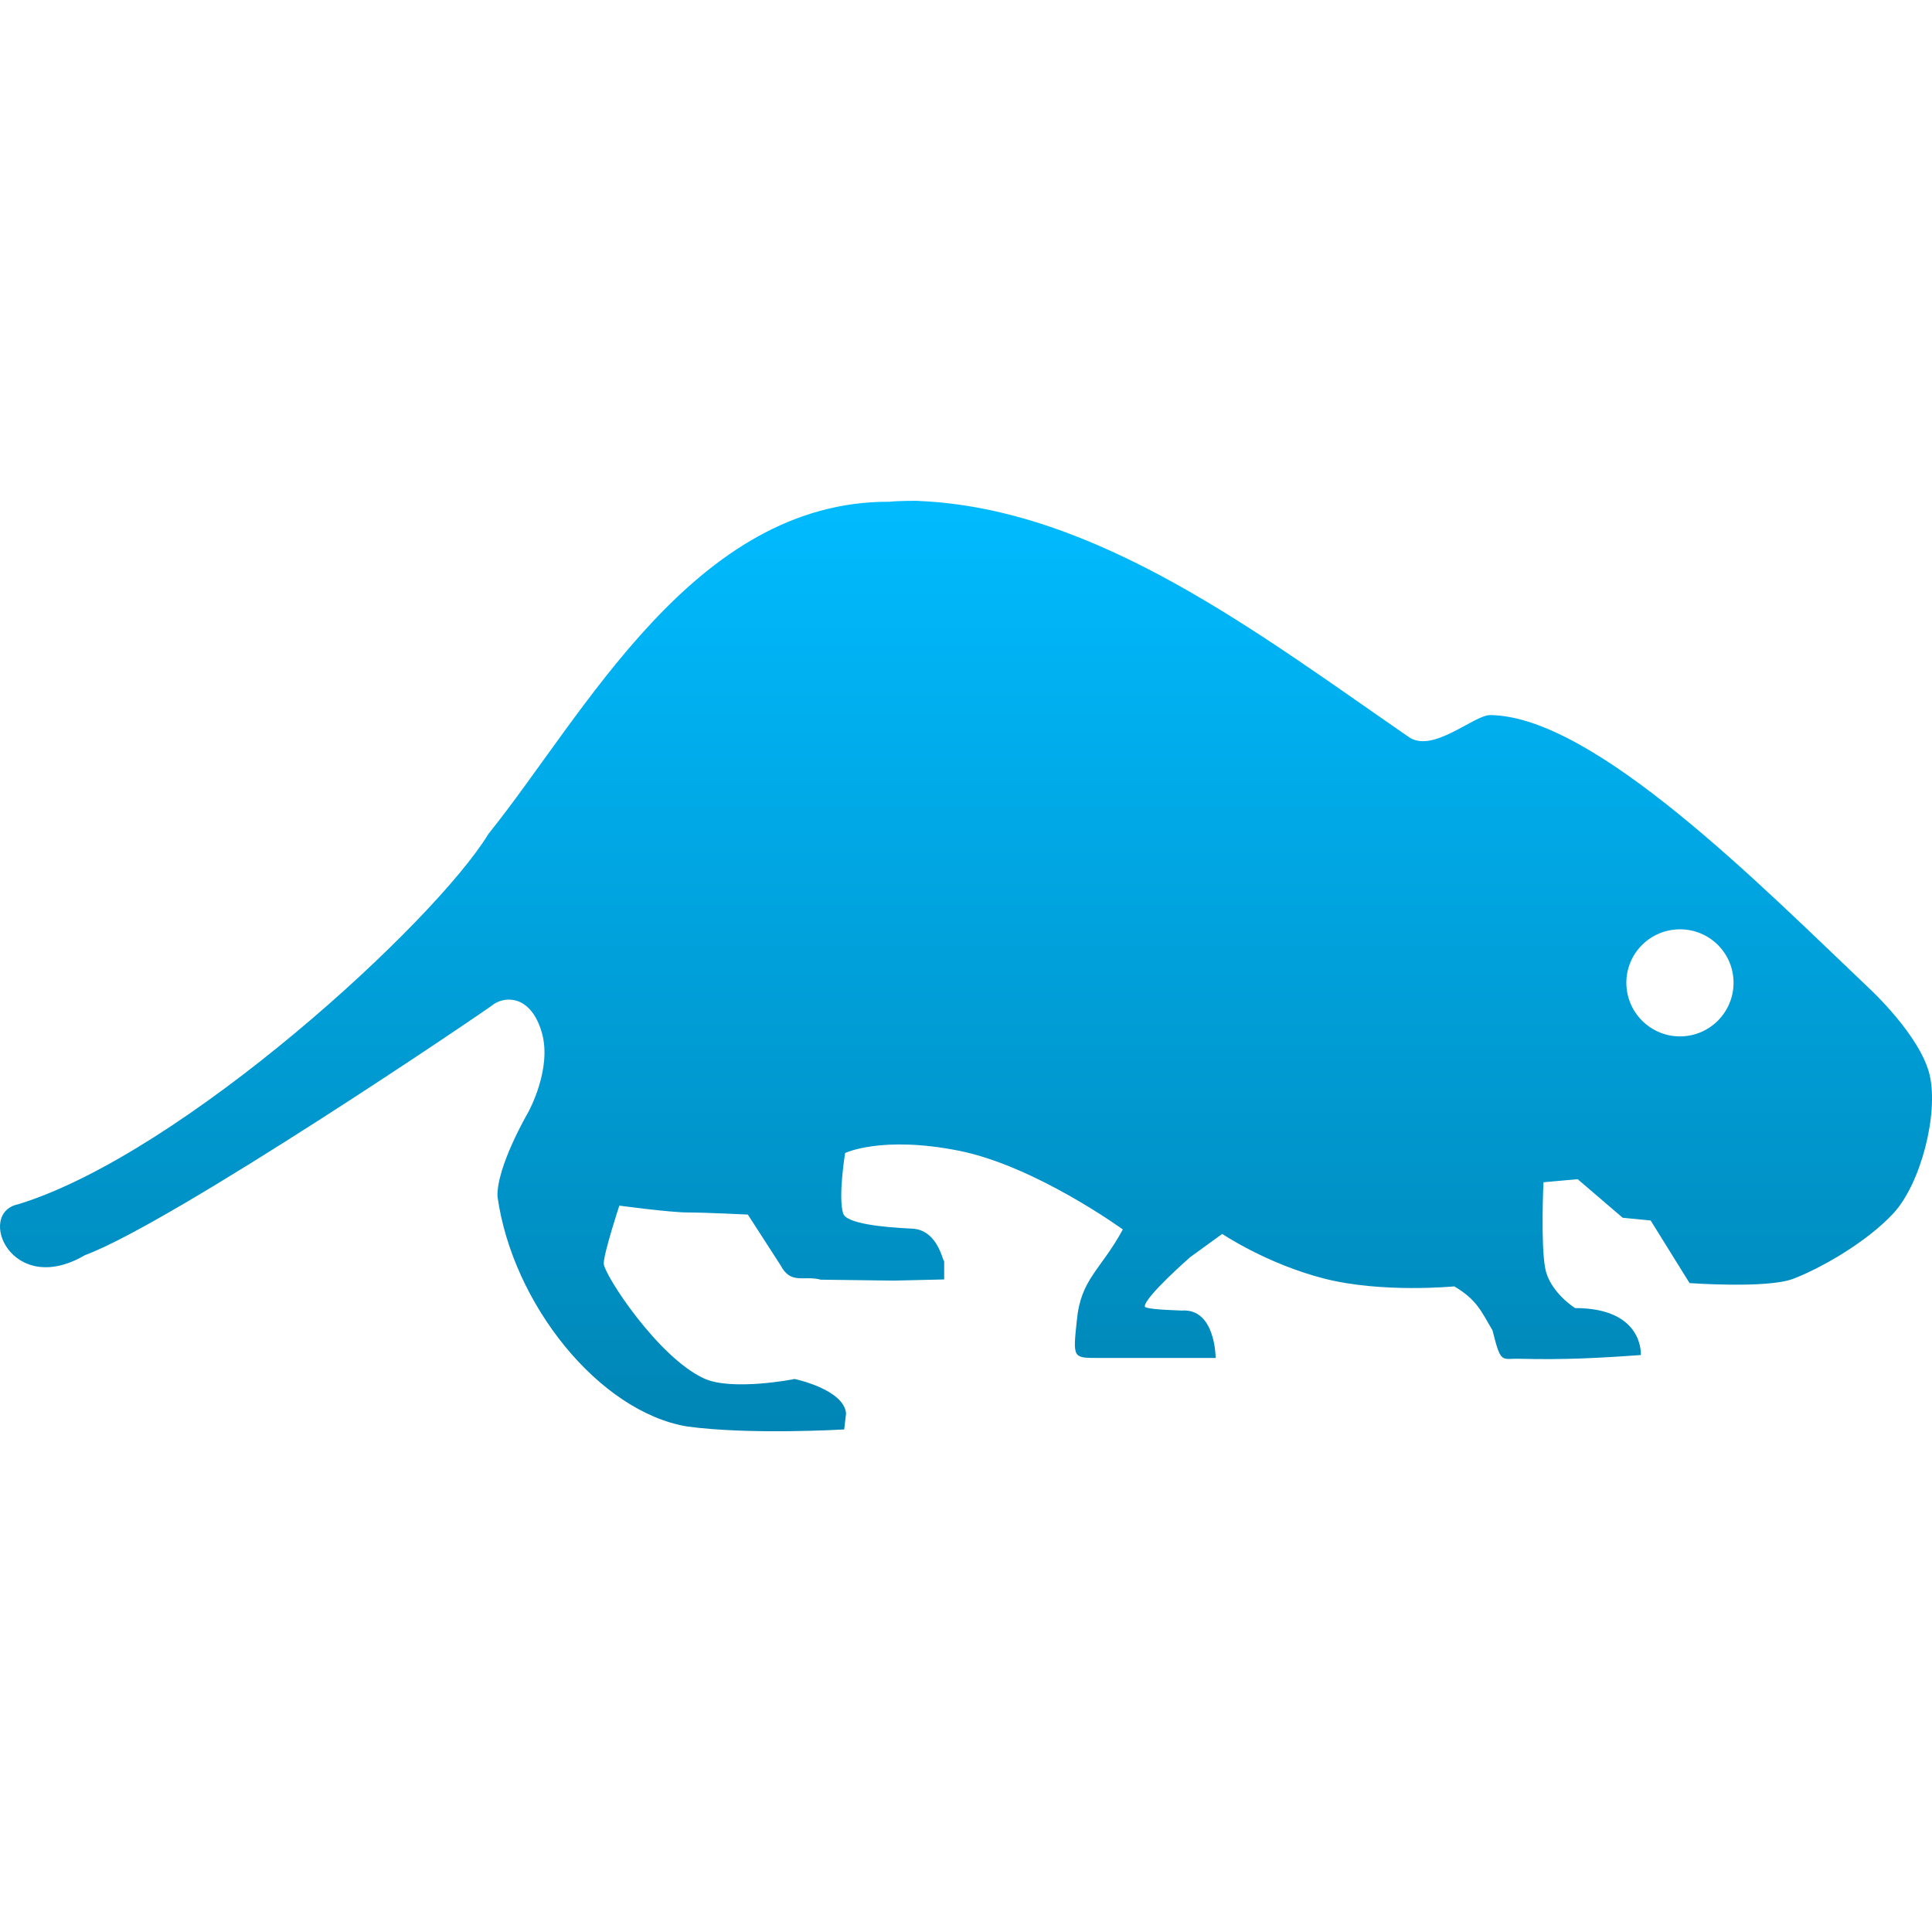 <svg xmlns="http://www.w3.org/2000/svg" xmlns:xlink="http://www.w3.org/1999/xlink" width="64" height="64" viewBox="0 0 64 64" version="1.1">
<defs>
<linearGradient id="linear0" gradientUnits="userSpaceOnUse" x1="0" y1="0" x2="0" y2="1" gradientTransform="matrix(64,0,0,30.82,0,16.59)">
<stop offset="0" style="stop-color:#00bbff;stop-opacity:1;"/>
<stop offset="1" style="stop-color:#0085b5;stop-opacity:1;"/>
</linearGradient>
</defs>
<g id="surface1">
<path style=" stroke:none;fill-rule:evenodd;fill:url(#linear0);" d="M 30.414 16.59 C 30.414 16.59 29.758 16.586 29.473 16.621 C 22.996 16.586 19.367 23.664 16.18 27.625 C 14.391 30.559 6.051 38.215 0.609 39.891 C -0.805 40.172 0.371 43.008 2.816 41.578 C 5.707 40.512 16.094 33.48 16.371 33.254 C 16.793 32.984 17.602 33.004 17.949 34.207 C 18.297 35.414 17.496 36.848 17.496 36.848 C 17.496 36.848 16.445 38.648 16.48 39.637 C 16.977 43.195 19.844 46.766 22.762 47.254 C 24.859 47.539 27.965 47.352 27.965 47.352 L 28.027 46.824 C 27.961 46.023 26.32 45.68 26.32 45.68 C 26.309 45.691 24.23 46.086 23.324 45.664 C 21.793 44.965 20 42.207 20 41.855 C 20 41.508 20.516 39.938 20.516 39.938 C 20.516 39.938 22.203 40.164 22.766 40.164 C 23.324 40.164 24.773 40.234 24.773 40.234 L 25.855 41.91 C 26.199 42.57 26.625 42.238 27.188 42.391 L 29.609 42.422 L 31.277 42.383 L 31.277 41.531 C 31.277 42.383 31.277 40.723 30.191 40.699 C 29.258 40.656 28.031 40.535 27.93 40.195 C 27.758 39.645 27.996 38.195 27.996 38.195 C 27.996 38.195 29.203 37.613 31.754 38.117 C 34.297 38.621 37.195 40.727 37.195 40.727 C 36.469 42.07 35.801 42.359 35.672 43.738 C 35.539 44.984 35.539 44.984 36.359 44.984 L 40.27 44.984 C 40.27 44.984 40.27 43.332 39.145 43.414 C 38.359 43.387 37.922 43.344 37.922 43.277 C 37.922 42.961 39.426 41.645 39.426 41.645 L 40.488 40.875 C 40.488 40.875 41.973 41.875 43.883 42.359 C 45.797 42.844 48.176 42.613 48.176 42.613 C 48.926 43.059 49.066 43.434 49.441 44.07 C 49.73 45.223 49.73 44.988 50.375 45.012 C 51.789 45.047 52.98 44.988 54.355 44.887 C 54.355 44.887 54.469 43.332 52.176 43.332 C 52.176 43.332 51.336 42.805 51.188 42.016 C 51.035 41.227 51.129 39.164 51.129 39.164 L 52.262 39.062 L 53.754 40.34 L 54.68 40.43 L 55.969 42.504 C 55.969 42.504 58.539 42.691 59.398 42.363 C 60.262 42.039 61.82 41.168 62.723 40.191 C 63.625 39.215 64.223 36.906 63.922 35.609 C 63.617 34.309 61.934 32.754 61.934 32.754 C 58.367 29.371 52.812 23.719 49.363 23.688 C 48.816 23.688 47.449 24.98 46.656 24.406 C 41.723 21.008 36.328 16.836 30.414 16.594 Z M 55.652 30.785 C 56.633 30.785 57.426 31.574 57.426 32.555 C 57.426 33.535 56.633 34.332 55.652 34.332 C 54.672 34.332 53.875 33.535 53.875 32.555 C 53.875 31.574 54.672 30.785 55.652 30.785 Z M 55.652 30.785 "/>
</g>
</svg>
